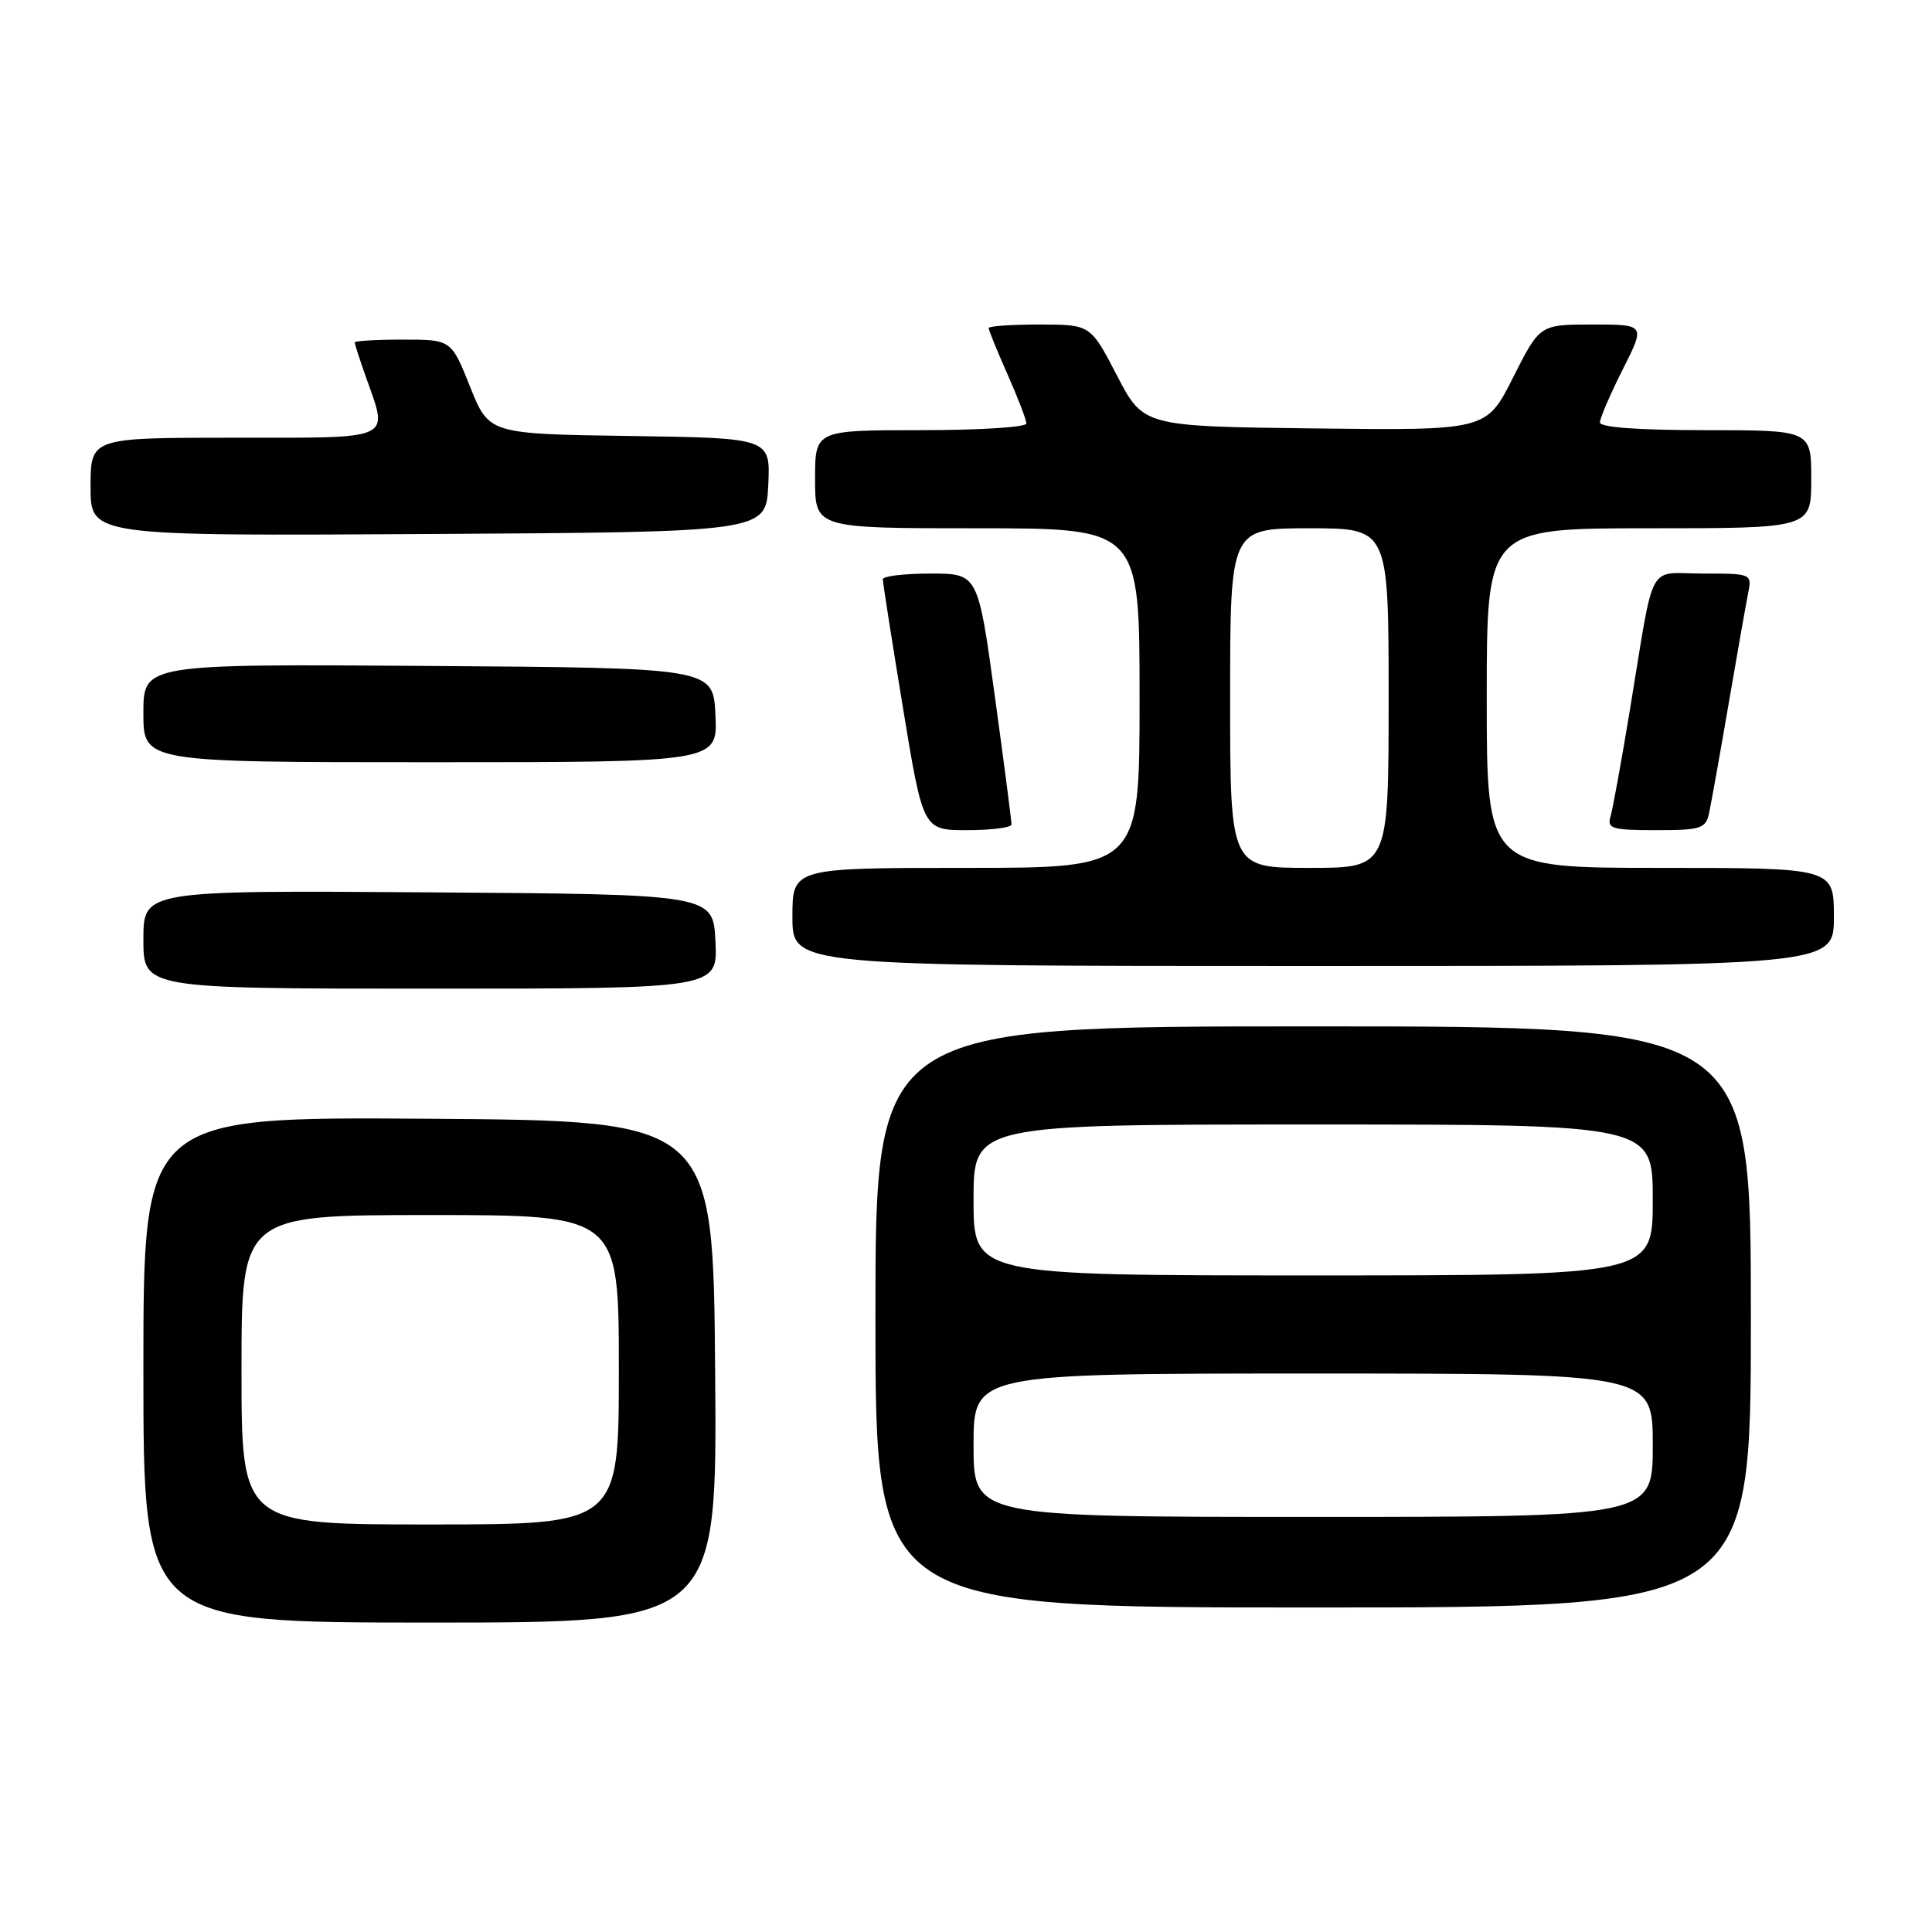 <?xml version="1.0" encoding="UTF-8" standalone="no"?>
<!DOCTYPE svg PUBLIC "-//W3C//DTD SVG 1.1//EN" "http://www.w3.org/Graphics/SVG/1.1/DTD/svg11.dtd" >
<svg xmlns="http://www.w3.org/2000/svg" xmlns:xlink="http://www.w3.org/1999/xlink" version="1.1" viewBox="0 0 256 256">
 <g >
 <path fill="currentColor"
d=" M 94.76 181.75 C 94.50 148.50 94.50 148.50 56.75 148.24 C 19.00 147.98 19.00 147.98 19.00 181.49 C 19.00 215.00 19.00 215.00 57.01 215.00 C 95.03 215.00 95.03 215.00 94.76 181.75 Z  M 232.00 174.50 C 232.00 136.00 232.00 136.00 174.00 136.00 C 116.00 136.00 116.00 136.00 116.00 174.50 C 116.00 213.00 116.00 213.00 174.00 213.00 C 232.00 213.00 232.00 213.00 232.00 174.50 Z  M 94.80 124.75 C 94.50 118.50 94.50 118.50 56.75 118.24 C 19.00 117.98 19.00 117.98 19.00 124.49 C 19.00 131.00 19.00 131.00 57.05 131.00 C 95.10 131.00 95.10 131.00 94.80 124.75 Z  M 243.00 121.50 C 243.00 115.00 243.00 115.00 220.00 115.00 C 197.00 115.00 197.00 115.00 197.00 92.50 C 197.00 70.00 197.00 70.00 218.50 70.00 C 240.00 70.00 240.00 70.00 240.00 63.50 C 240.00 57.00 240.00 57.00 226.00 57.00 C 217.07 57.00 212.00 56.63 212.00 55.97 C 212.00 55.41 213.36 52.26 215.01 48.97 C 218.03 43.00 218.03 43.00 211.03 43.00 C 204.03 43.00 204.03 43.00 200.49 50.02 C 196.96 57.04 196.96 57.04 174.23 56.77 C 151.50 56.50 151.50 56.50 148.00 49.75 C 144.50 43.01 144.50 43.01 137.75 43.00 C 134.04 43.00 131.00 43.21 131.00 43.47 C 131.00 43.73 132.12 46.49 133.50 49.60 C 134.88 52.71 136.00 55.64 136.00 56.12 C 136.00 56.61 129.70 57.00 122.00 57.00 C 108.00 57.00 108.00 57.00 108.00 63.50 C 108.00 70.00 108.00 70.00 129.50 70.00 C 151.00 70.00 151.00 70.00 151.00 92.50 C 151.00 115.00 151.00 115.00 128.00 115.00 C 105.00 115.00 105.00 115.00 105.00 121.50 C 105.00 128.00 105.00 128.00 174.00 128.00 C 243.00 128.00 243.00 128.00 243.00 121.50 Z  M 134.03 109.25 C 134.04 108.84 133.05 101.19 131.82 92.25 C 129.59 76.00 129.59 76.00 123.29 76.00 C 119.83 76.00 116.99 76.34 116.98 76.75 C 116.97 77.16 118.17 84.81 119.64 93.75 C 122.31 110.00 122.31 110.00 128.15 110.00 C 131.37 110.00 134.01 109.66 134.03 109.25 Z  M 226.46 107.75 C 226.73 106.51 227.88 100.10 229.01 93.50 C 230.14 86.90 231.31 80.26 231.61 78.75 C 232.16 76.00 232.16 76.00 225.66 76.00 C 218.14 76.00 219.31 73.83 215.98 94.00 C 214.85 100.88 213.68 107.29 213.39 108.25 C 212.93 109.79 213.64 110.00 219.41 110.00 C 225.39 110.00 226.01 109.80 226.46 107.75 Z  M 94.80 94.75 C 94.50 88.50 94.50 88.50 56.75 88.24 C 19.00 87.98 19.00 87.98 19.00 94.49 C 19.00 101.00 19.00 101.00 57.05 101.00 C 95.10 101.00 95.10 101.00 94.80 94.75 Z  M 101.80 64.27 C 102.09 58.04 102.09 58.04 83.44 57.77 C 64.79 57.50 64.79 57.50 62.29 51.25 C 59.79 45.00 59.79 45.00 53.39 45.00 C 49.88 45.00 47.00 45.17 47.00 45.37 C 47.00 45.58 47.67 47.66 48.50 50.00 C 51.48 58.44 52.45 58.00 31.00 58.00 C 12.00 58.00 12.00 58.00 12.00 64.51 C 12.00 71.02 12.00 71.02 56.75 70.76 C 101.50 70.50 101.50 70.50 101.80 64.27 Z  M 32.00 181.50 C 32.00 161.00 32.00 161.00 57.00 161.00 C 82.00 161.00 82.00 161.00 82.00 181.50 C 82.00 202.00 82.00 202.00 57.00 202.00 C 32.00 202.00 32.00 202.00 32.00 181.50 Z  M 129.00 191.50 C 129.00 182.00 129.00 182.00 174.00 182.00 C 219.00 182.00 219.00 182.00 219.00 191.50 C 219.00 201.00 219.00 201.00 174.00 201.00 C 129.00 201.00 129.00 201.00 129.00 191.50 Z  M 129.00 159.00 C 129.00 149.00 129.00 149.00 174.00 149.00 C 219.00 149.00 219.00 149.00 219.00 159.00 C 219.00 169.00 219.00 169.00 174.00 169.00 C 129.00 169.00 129.00 169.00 129.00 159.00 Z  M 163.00 92.50 C 163.00 70.00 163.00 70.00 173.50 70.00 C 184.00 70.00 184.00 70.00 184.00 92.50 C 184.00 115.00 184.00 115.00 173.50 115.00 C 163.00 115.00 163.00 115.00 163.00 92.50 Z "/>
</g>
</svg>
